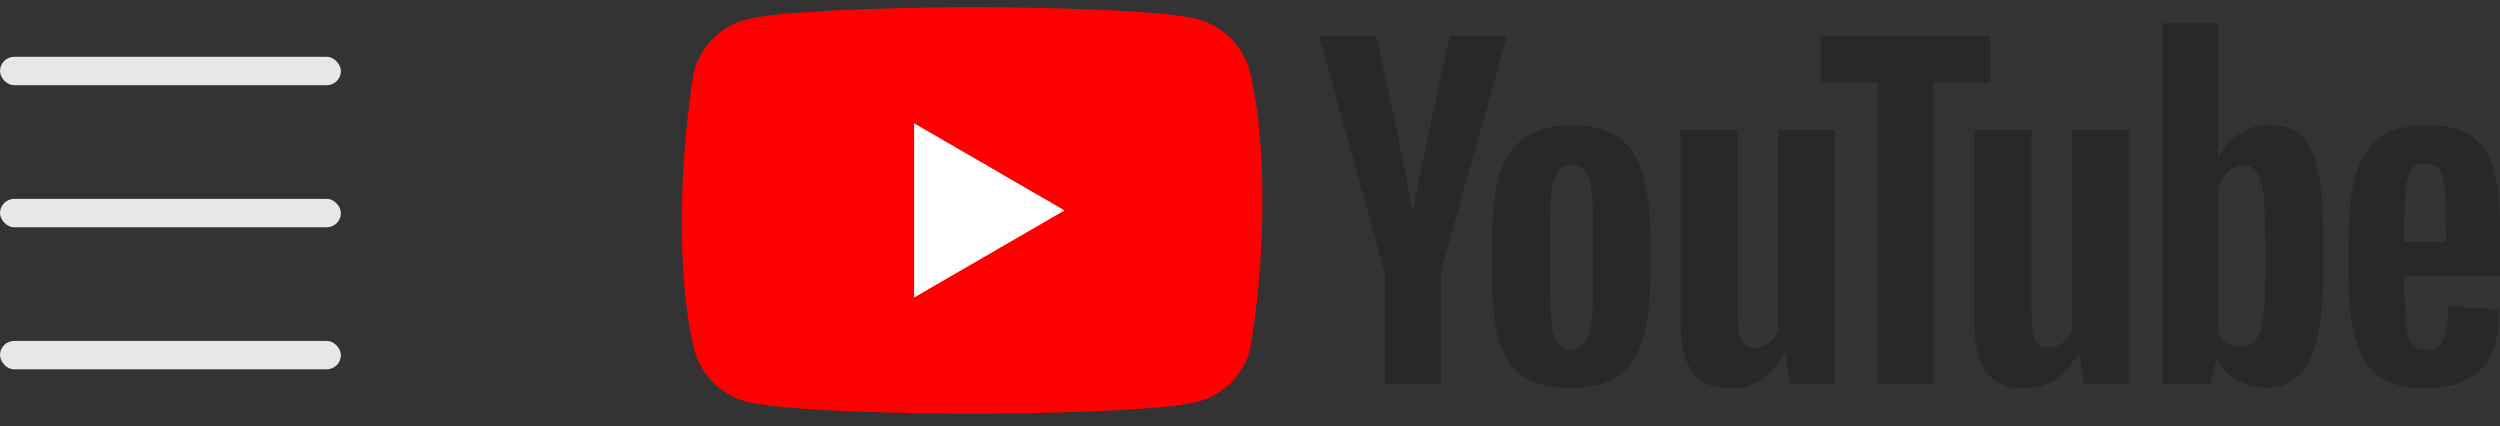 <svg width="176" height="30" viewBox="0 0 176 30" fill="none" xmlns="http://www.w3.org/2000/svg">
<rect x="0" y="0" width="176" height="30" fill="#333333" stroke="none"/>
<rect y="4" width="24" height="2" rx="1" fill="#E7E7E7"/>
<rect y="14" width="24" height="2" rx="1" fill="#E7E7E7"/>
<rect y="24" width="24" height="2" rx="1" fill="#E7E7E7"/>
<g clip-path="url(#clip0_2151_10830)">
<path d="M87.972 4.982C87.738 4.116 87.281 3.326 86.646 2.691C86.011 2.057 85.221 1.599 84.355 1.365C81.183 0.5 68.416 0.5 68.416 0.5C68.416 0.5 55.65 0.526 52.478 1.391C51.612 1.626 50.822 2.083 50.187 2.718C49.553 3.352 49.095 4.142 48.861 5.009C47.901 10.645 47.529 19.233 48.887 24.643C49.121 25.51 49.579 26.3 50.213 26.934C50.848 27.569 51.638 28.026 52.505 28.261C55.676 29.126 68.443 29.126 68.443 29.126C68.443 29.126 81.209 29.126 84.381 28.261C85.247 28.026 86.037 27.569 86.672 26.934C87.307 26.3 87.764 25.51 87.999 24.643C89.01 18.999 89.322 10.417 87.972 4.983" fill="#FF0000"/>
<path d="M64.352 20.947L74.942 14.813L64.352 8.679V20.947Z" fill="white"/>
<path d="M170.81 8.81C172.199 8.81 173.248 9.072 173.982 9.57C174.716 10.068 175.24 10.855 175.555 11.93C175.869 13.004 176 14.472 176 16.36V19.427H169.263V20.37L169.368 22.966C169.447 23.542 169.578 23.962 169.788 24.224C169.998 24.486 170.338 24.617 170.784 24.617C171.387 24.617 171.806 24.381 172.016 23.91C172.252 23.438 172.356 22.651 172.383 21.576L175.869 21.786C175.896 21.943 175.896 22.153 175.896 22.415C175.896 24.067 175.45 25.299 174.532 26.111C173.615 26.924 172.356 27.343 170.705 27.343C168.713 27.343 167.324 26.714 166.537 25.482C165.751 24.25 165.331 22.31 165.331 19.715V16.543C165.42 12.087 166.204 8.823 170.81 8.81ZM122.34 9.151V22.284C122.34 23.071 122.419 23.647 122.602 23.988C122.974 24.717 123.939 24.531 124.463 24.172C124.766 23.967 125.01 23.687 125.171 23.359V9.151H129.182V27.055H126.036L125.695 24.853H125.617C124.752 26.504 123.467 27.343 121.763 27.343C119.141 27.337 118.499 25.447 118.346 23.528L118.336 23.393C118.317 23.102 118.306 22.811 118.303 22.52V9.151H122.34ZM143.023 9.151V22.284C143.023 23.071 143.102 23.647 143.285 23.988C143.658 24.717 144.622 24.531 145.146 24.172C145.449 23.967 145.693 23.687 145.854 23.359V9.151H149.865V27.055H146.719L146.378 24.853H146.3C145.435 26.504 144.15 27.343 142.446 27.343C139.824 27.337 139.182 25.447 139.029 23.528L139.019 23.393C139 23.102 138.989 22.811 138.986 22.52V9.151H143.023ZM110.701 8.81C112.012 8.81 113.086 9.072 113.873 9.623C114.659 10.173 115.262 11.012 115.629 12.165C115.996 13.319 116.18 14.865 116.18 16.779V19.374C116.18 21.288 115.996 22.808 115.629 23.962C115.262 25.115 114.685 25.954 113.873 26.505C113.06 27.029 111.959 27.317 110.596 27.317C109.18 27.343 108.079 27.055 107.267 26.531C106.454 25.98 105.877 25.141 105.537 23.988C105.196 22.835 105.039 21.314 105.039 19.401V16.805C105.039 14.891 105.222 13.319 105.615 12.165C106.008 10.986 106.611 10.147 107.45 9.623C108.289 9.098 109.364 8.81 110.701 8.81M156.156 1.627V11.064H156.182C156.549 10.383 157.021 9.832 157.677 9.413C158.289 9.002 159.01 8.783 159.747 8.784C160.717 8.784 161.451 9.046 162.002 9.544C162.552 10.068 162.946 10.881 163.182 12.008C163.41 13.1 163.54 14.61 163.548 16.515L163.549 16.701V19.532C163.549 22.179 163.208 24.145 162.579 25.404C161.924 26.662 160.927 27.291 159.564 27.291C158.804 27.291 158.122 27.108 157.493 26.767C156.937 26.442 156.476 25.978 156.156 25.419L156.104 25.325H156.025L155.606 27.029H152.277V1.628L156.156 1.627ZM140.113 2.545V5.795H136.128V27.055H132.196V5.795H128.186V2.545L140.113 2.545ZM96.886 2.545L96.888 2.555C96.927 2.725 97.457 5.081 98.04 7.827L98.085 8.044L98.155 8.373L98.201 8.594L98.225 8.704L98.271 8.926L98.294 9.038L98.341 9.26L98.408 9.586C98.802 11.487 99.178 13.394 99.403 14.761H99.507C99.723 13.534 100.036 11.965 100.369 10.363L100.457 9.944C100.5 9.735 100.545 9.525 100.589 9.316L100.658 8.992C101.11 6.869 101.577 4.749 102.057 2.631L102.064 2.597L102.076 2.545H106.087L101.447 19.086V27.029H97.489V19.112H97.463L92.875 2.545L96.886 2.545ZM110.622 11.589C110.072 11.589 109.705 11.877 109.469 12.48C109.233 13.083 109.128 14 109.128 15.285V20.869C109.128 22.179 109.233 23.149 109.443 23.726C109.652 24.303 110.046 24.591 110.622 24.591C111.173 24.591 111.566 24.303 111.802 23.726C112.038 23.149 112.142 22.179 112.142 20.869V15.285C112.142 14 112.038 13.057 111.802 12.48C111.566 11.877 111.173 11.589 110.622 11.589ZM156.864 12.113C156.545 12.408 156.317 12.772 156.182 13.227L156.156 13.319V23.49C156.481 24.04 156.943 24.407 157.755 24.434C158.175 24.434 158.515 24.276 158.778 23.962C159.04 23.647 159.223 23.123 159.328 22.389C159.429 21.684 159.481 20.714 159.485 19.478V16.989C159.485 15.573 159.433 14.499 159.354 13.738C159.249 12.978 159.119 12.428 158.883 12.113C158.426 11.458 157.441 11.466 156.864 12.113ZM170.732 11.51C170.286 11.536 169.971 11.667 169.788 11.903C169.578 12.165 169.447 12.559 169.368 13.135C169.291 13.7 169.264 15.675 169.263 15.754V17.041H172.199V15.906V15.928C172.198 16.325 172.189 15.698 172.171 14.928L172.169 14.825C172.152 14.148 172.128 13.394 172.094 13.135C172.016 12.532 171.885 12.113 171.675 11.877C171.465 11.641 171.151 11.51 170.731 11.51" fill="#282828"/>
</g>
<defs>
<clipPath id="clip0_2151_10830">
<rect width="128" height="29" fill="white" transform="translate(48 0.5)"/>
</clipPath>
</defs>
</svg>
